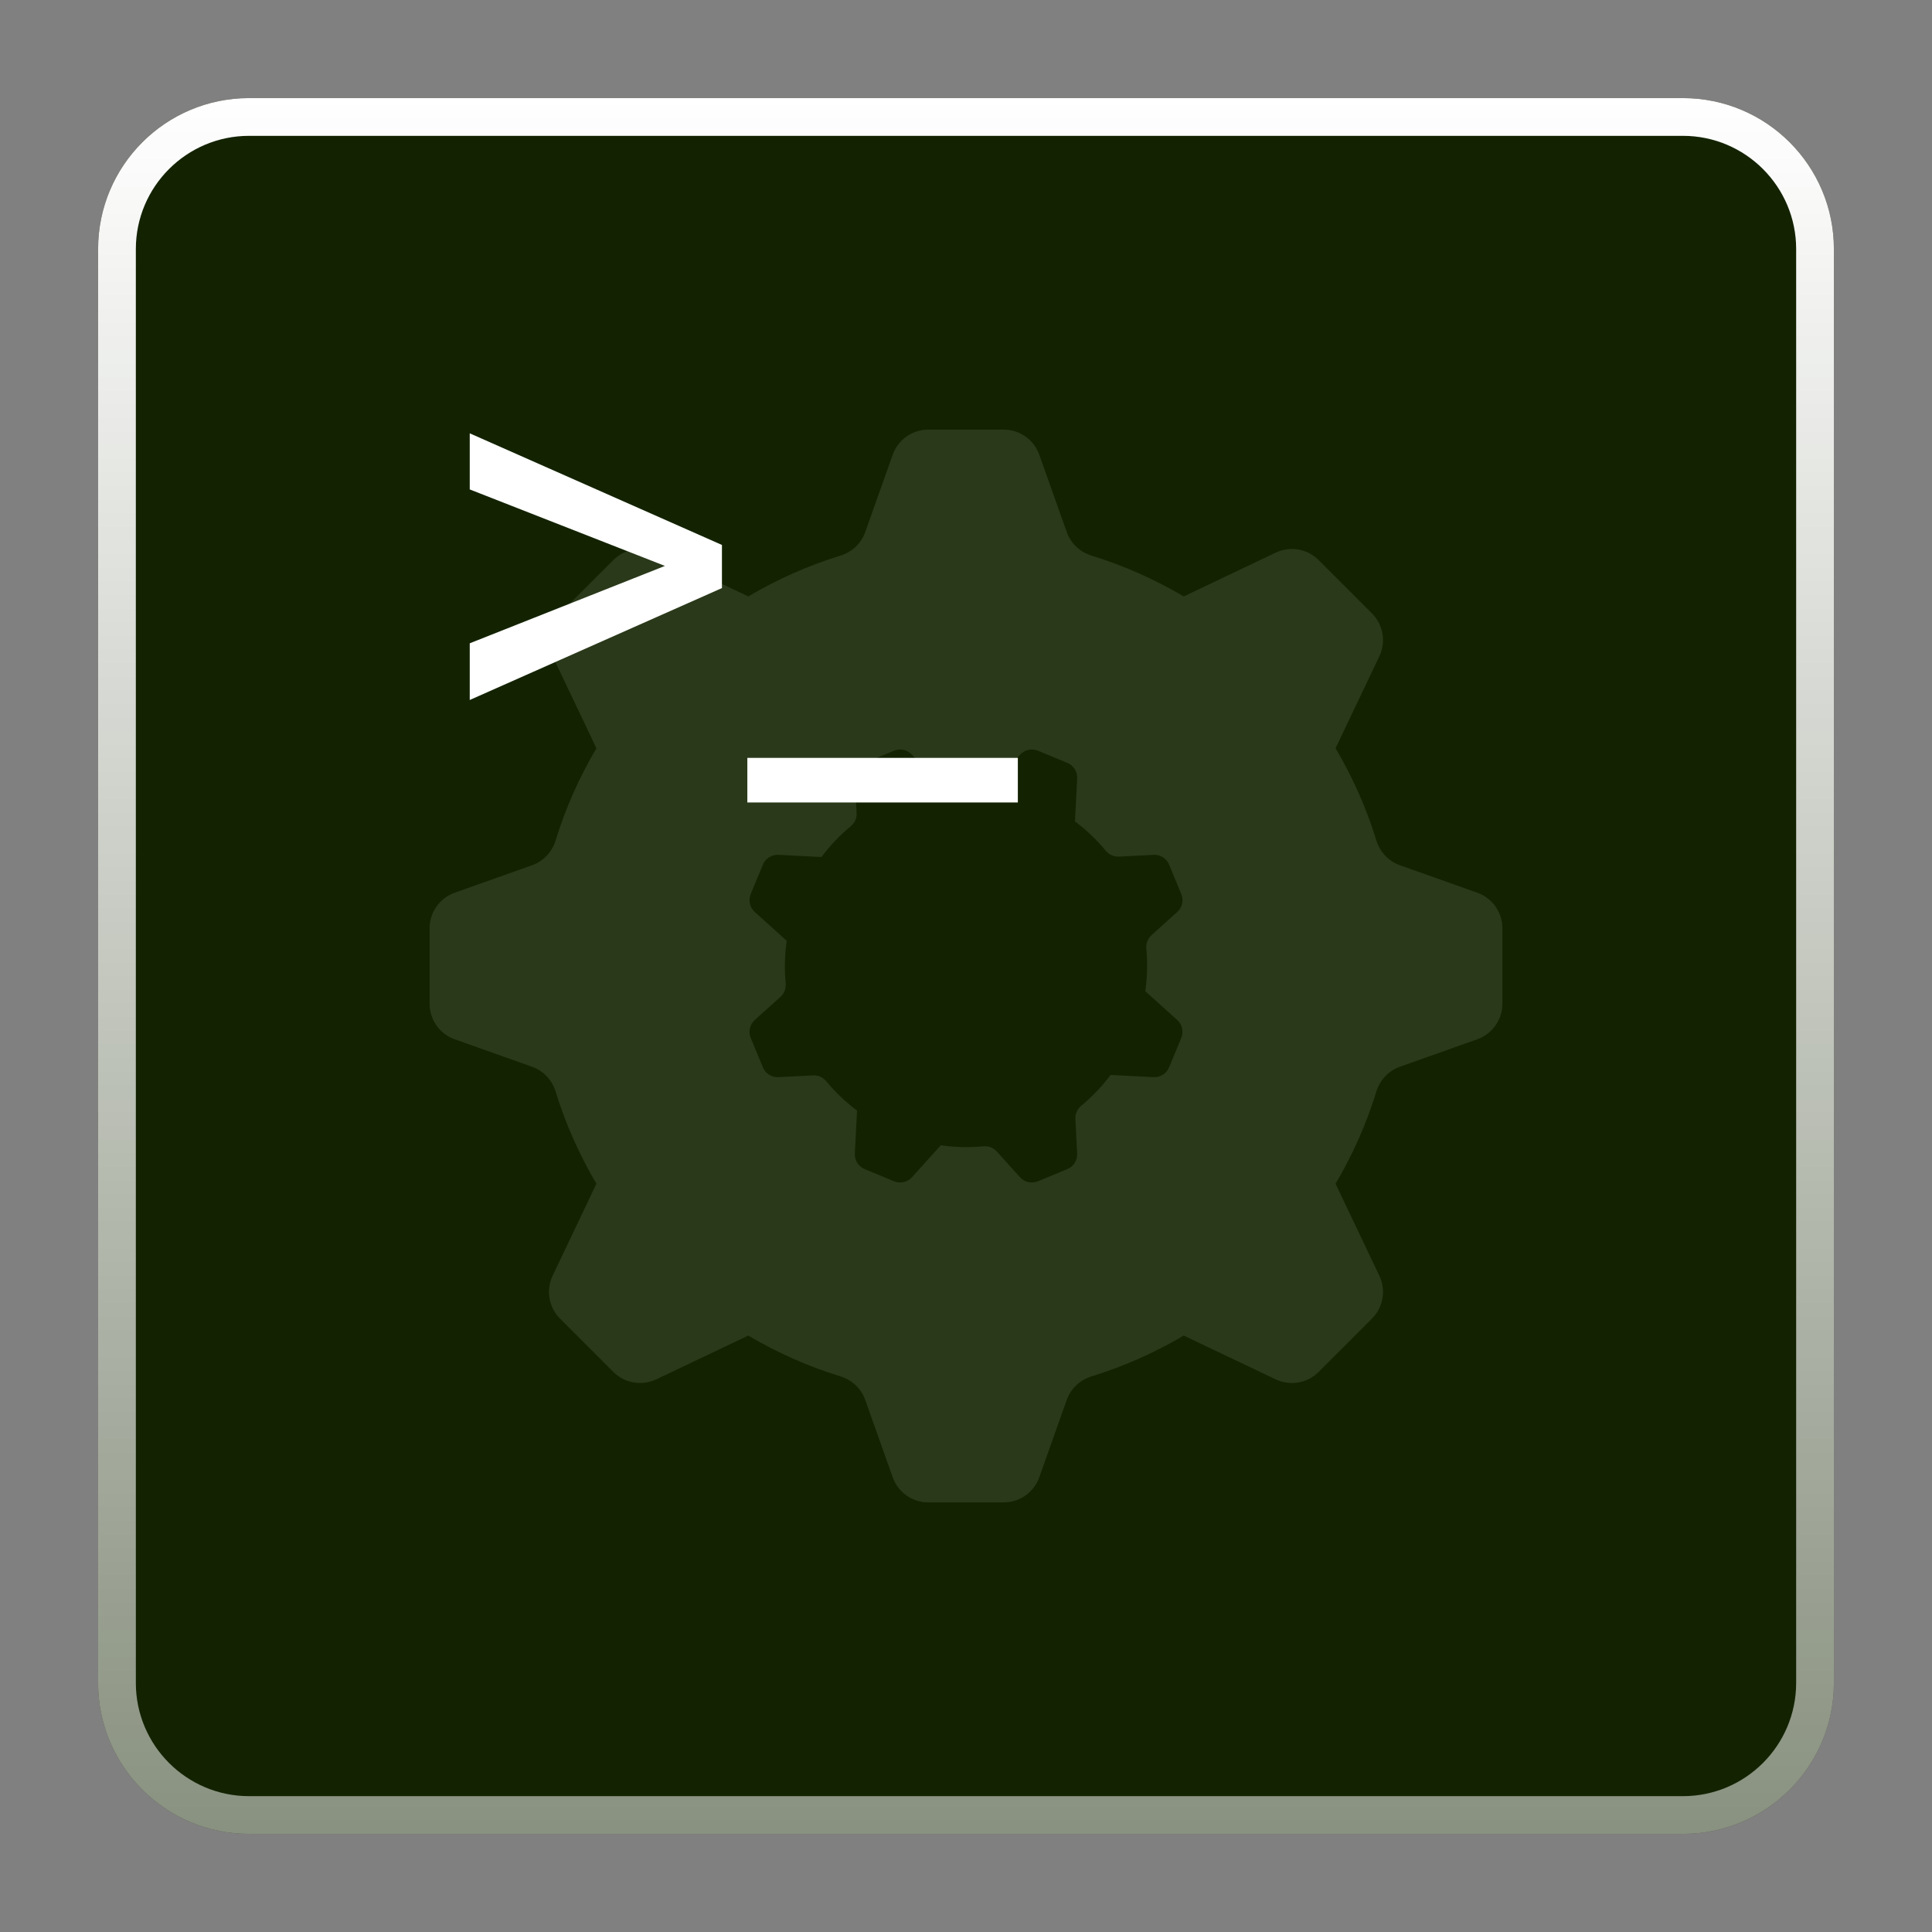 <?xml version="1.0" encoding="utf-8"?>
<!-- Generator: Adobe Illustrator 18.0.0, SVG Export Plug-In . SVG Version: 6.00 Build 0)  -->
<!DOCTYPE svg PUBLIC "-//W3C//DTD SVG 1.1//EN" "http://www.w3.org/Graphics/SVG/1.1/DTD/svg11.dtd">
<svg version="1.1" id="Layer_1" xmlns="http://www.w3.org/2000/svg" xmlns:xlink="http://www.w3.org/1999/xlink" x="0px" y="0px"
	 viewBox="0 0 512 512" style="enable-background:new 0 0 512 512;" xml:space="preserve">
<rect x="0" y="0" width="512" height="512" fill="#808080" stroke="none"/>
<g>
	<path style="fill:#132301;" d="M446,486H66c-22.091,0-40-17.909-40-40V66c0-22.091,17.909-40,40-40h380c22.091,0,40,17.909,40,40
		v380C486,468.091,468.091,486,446,486z"/>
	<linearGradient id="SVGID_1_" gradientUnits="userSpaceOnUse" x1="256" y1="26" x2="256" y2="486">
		<stop  offset="0" style="stop-color:#FFFFFF"/>
		<stop  offset="1" style="stop-color:#FFFFFF;stop-opacity:0.5"/>
	</linearGradient>
	<path style="fill:url(#SVGID_1_);" d="M446,36c16.542,0,30,13.458,30,30v380c0,16.542-13.458,30-30,30H66
		c-16.542,0-30-13.458-30-30V66c0-16.542,13.458-30,30-30H446 M446,26H66c-22.091,0-40,17.909-40,40v380c0,22.091,17.909,40,40,40
		h380c22.091,0,40-17.909,40-40V66C486,43.909,468.091,26,446,26L446,26z"/>
</g>
<path style="opacity:0.1;fill:#FFFFFF;" d="M391.496,236.581l-20.509-7.282c-3.01-1.069-5.298-3.521-6.236-6.575
	c-2.652-8.63-6.313-16.817-10.826-24.443l0.043-0.045l11.572-24.313c1.819-3.822,1.035-8.376-1.958-11.369l-14.138-14.138
	c-2.993-2.993-7.547-3.778-11.369-1.958l-24.313,11.572l-0.045,0.045c-7.628-4.513-15.815-8.175-24.443-10.826
	c-3.054-0.938-5.506-3.226-6.575-6.236l-7.282-20.509c-1.416-3.989-5.191-6.654-9.424-6.654h-19.993
	c-4.233,0-8.007,2.665-9.424,6.654l-7.282,20.509c-1.069,3.01-3.522,5.298-6.575,6.236c-8.628,2.651-16.817,6.313-24.443,10.826
	l-0.045-0.046l-24.313-11.572c-3.822-1.819-8.376-1.035-11.369,1.958l-14.138,14.138c-2.993,2.993-3.778,7.547-1.958,11.369
	l11.572,24.313l0.046,0.045c-4.514,7.628-8.175,15.815-10.826,24.443c-0.938,3.054-3.226,5.506-6.236,6.575l-20.509,7.282
	c-3.989,1.416-6.654,5.191-6.654,9.424v19.993c0,4.233,2.665,8.007,6.654,9.424l20.509,7.282c3.01,1.069,5.298,3.521,6.236,6.575
	c2.651,8.628,6.314,16.817,10.826,24.443l-0.046,0.045l-11.572,24.311c-1.819,3.822-1.035,8.376,1.958,11.369l14.138,14.138
	c2.993,2.993,7.547,3.777,11.369,1.958l24.313-11.572l0.045-0.043c7.628,4.513,15.816,8.174,24.443,10.825
	c3.053,0.938,5.506,3.226,6.574,6.236l7.282,20.509c1.416,3.989,5.191,6.654,9.424,6.654h19.993c4.233,0,8.007-2.665,9.424-6.654
	l7.282-20.509c1.069-3.01,3.521-5.298,6.574-6.236c8.628-2.652,16.818-6.313,24.443-10.825l0.045,0.043l24.313,11.572
	c3.822,1.819,8.376,1.035,11.369-1.958l14.138-14.138c2.993-2.993,3.778-7.547,1.958-11.369l-11.572-24.311l-0.043-0.045
	c4.513-7.628,8.174-15.816,10.825-24.443c0.938-3.053,3.226-5.506,6.236-6.575l20.509-7.281c3.989-1.416,6.654-5.191,6.654-9.424
	v-19.993C398.15,241.771,395.485,237.997,391.496,236.581z M303.789,251.41c0.36,3.793,0.255,7.577-0.273,11.281l0.024,0.01
	l8.44,7.612c1.327,1.197,1.757,3.099,1.073,4.75l-3.23,7.797c-0.684,1.651-2.333,2.692-4.117,2.6l-11.352-0.586l-0.025-0.01
	c-2.245,2.992-4.847,5.743-7.784,8.171c-1.039,0.859-1.626,2.147-1.557,3.494l0.473,9.175c0.092,1.784-0.949,3.434-2.6,4.117
	l-7.797,3.23c-1.651,0.684-3.553,0.254-4.75-1.073l-6.153-6.822c-0.903-1.001-2.229-1.497-3.571-1.37
	c-3.793,0.36-7.578,0.255-11.282-0.273l-0.01,0.024l-7.613,8.441c-1.197,1.327-3.099,1.757-4.75,1.073l-7.797-3.23
	c-1.651-0.684-2.692-2.333-2.6-4.118l0.586-11.351l0.011-0.025c-2.992-2.245-5.743-4.847-8.171-7.784
	c-0.859-1.039-2.148-1.626-3.494-1.557l-9.175,0.473c-1.784,0.092-3.434-0.949-4.117-2.6l-3.23-7.797
	c-0.684-1.651-0.254-3.553,1.073-4.75l6.822-6.153c1.001-0.903,1.497-2.229,1.37-3.572c-0.36-3.793-0.255-7.577,0.274-11.281
	l-0.025-0.01l-8.441-7.613c-1.327-1.197-1.757-3.099-1.073-4.75l3.23-7.797c0.684-1.651,2.333-2.692,4.117-2.6l11.352,0.586
	l0.025,0.011c2.245-2.992,4.847-5.743,7.784-8.171c1.039-0.859,1.626-2.148,1.557-3.494l-0.473-9.175
	c-0.092-1.784,0.949-3.434,2.6-4.117l7.797-3.23c1.651-0.684,3.553-0.254,4.75,1.073l6.153,6.822
	c0.903,1.001,2.229,1.497,3.572,1.37c3.793-0.36,7.577-0.254,11.281,0.273l0.01-0.025l7.613-8.441
	c1.197-1.327,3.099-1.757,4.75-1.073l7.798,3.23c1.651,0.684,2.692,2.333,2.6,4.117l-0.586,11.351l-0.01,0.025
	c2.992,2.245,5.742,4.847,8.171,7.784c0.859,1.039,2.148,1.626,3.494,1.557l9.175-0.473c1.784-0.092,3.434,0.949,4.117,2.6
	l3.23,7.797c0.684,1.651,0.254,3.554-1.073,4.75l-6.822,6.153C304.157,248.741,303.661,250.067,303.789,251.41z"/>
<g style="enable-background:new    ;">
	<path style="fill:#FFFFFF;" d="M176.218,149.975l-51.73-20.27v-14.869l66.835,29.583v11.426l-66.835,29.661V170.48L176.218,149.975
		z"/>
	<path style="fill:#FFFFFF;" d="M269.74,212.662h-71.687v-11.817h71.687V212.662z"/>
</g>
</svg>

